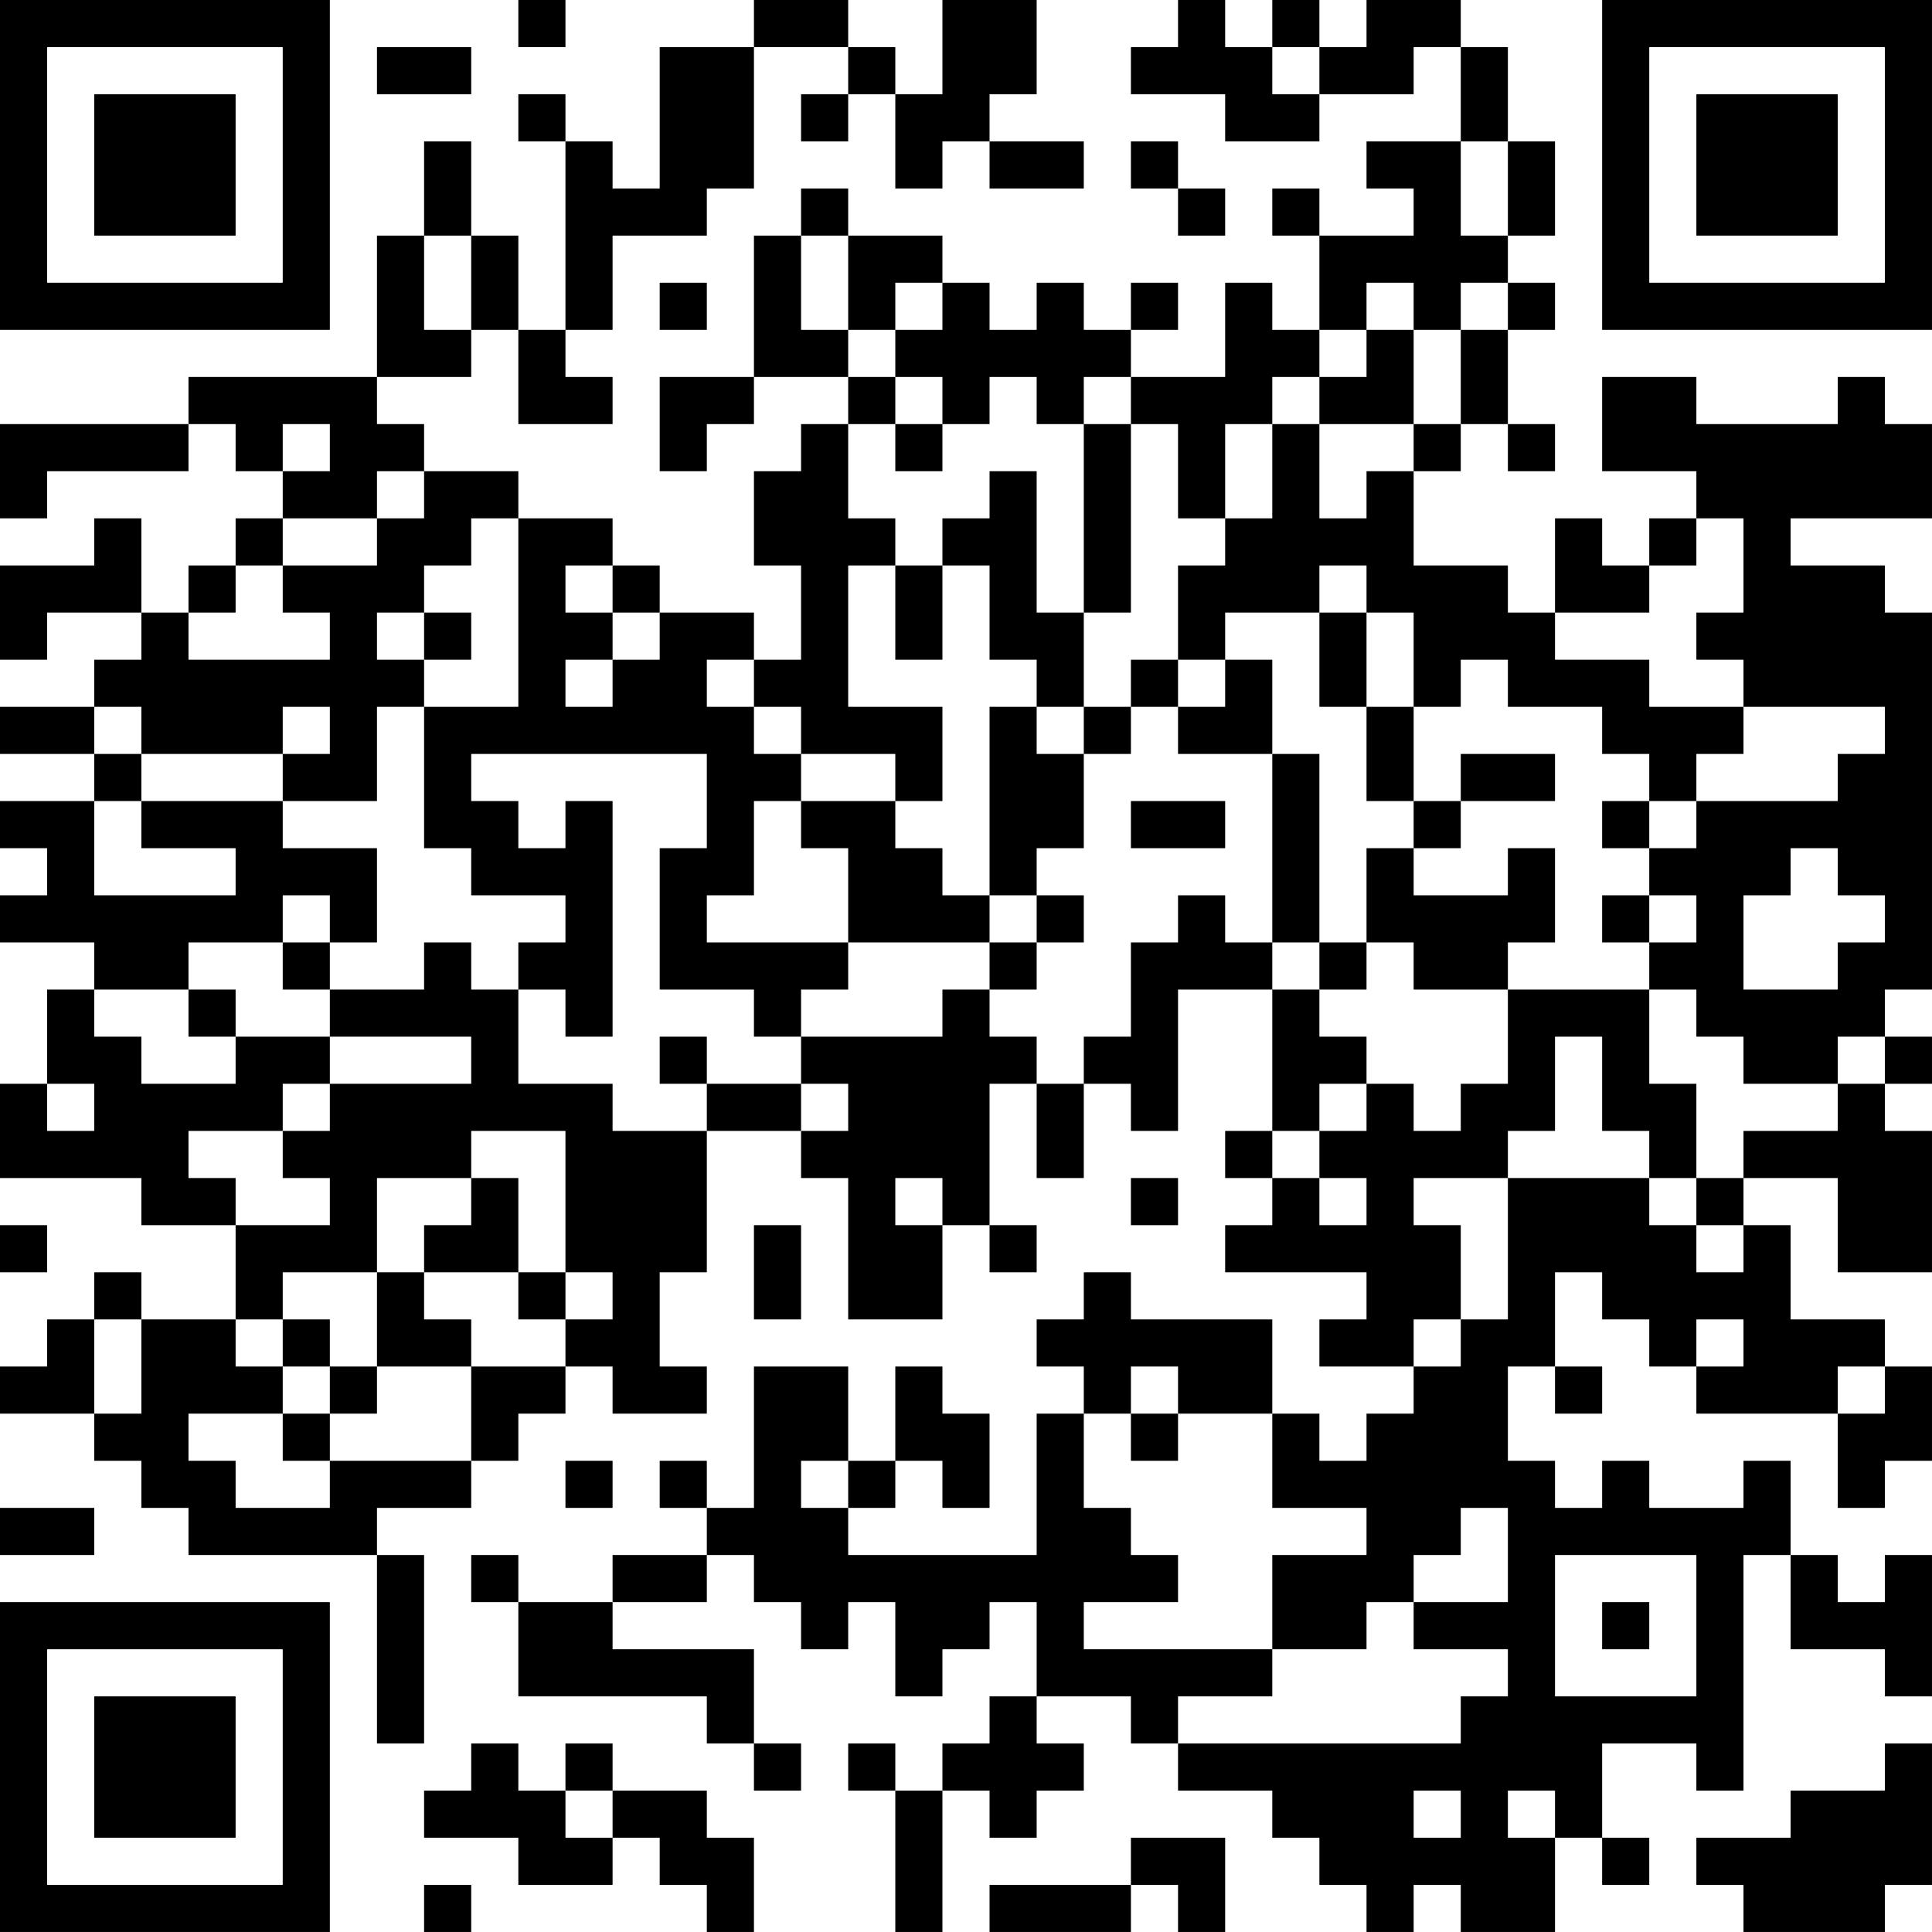 <?xml version="1.0" encoding="UTF-8"?>
<svg xmlns="http://www.w3.org/2000/svg" version="1.1" width="200" height="200" viewBox="0 0 200 200"><rect x="0" y="0" width="200" height="200" fill="#ffffff"/><g transform="scale(4.878)"><g transform="translate(0,0)"><path fill-rule="evenodd" d="M11 0L11 1L12 1L12 0ZM16 0L16 1L14 1L14 4L13 4L13 3L12 3L12 2L11 2L11 3L12 3L12 7L11 7L11 5L10 5L10 3L9 3L9 5L8 5L8 8L4 8L4 9L0 9L0 11L1 11L1 10L4 10L4 9L5 9L5 10L6 10L6 11L5 11L5 12L4 12L4 13L3 13L3 11L2 11L2 12L0 12L0 14L1 14L1 13L3 13L3 14L2 14L2 15L0 15L0 16L2 16L2 17L0 17L0 18L1 18L1 19L0 19L0 20L2 20L2 21L1 21L1 23L0 23L0 25L3 25L3 26L5 26L5 28L3 28L3 27L2 27L2 28L1 28L1 29L0 29L0 30L2 30L2 31L3 31L3 32L4 32L4 33L8 33L8 37L9 37L9 33L8 33L8 32L10 32L10 31L11 31L11 30L12 30L12 29L13 29L13 30L15 30L15 29L14 29L14 27L15 27L15 24L17 24L17 25L18 25L18 28L20 28L20 26L21 26L21 27L22 27L22 26L21 26L21 23L22 23L22 25L23 25L23 23L24 23L24 24L25 24L25 21L27 21L27 24L26 24L26 25L27 25L27 26L26 26L26 27L29 27L29 28L28 28L28 29L30 29L30 30L29 30L29 31L28 31L28 30L27 30L27 28L24 28L24 27L23 27L23 28L22 28L22 29L23 29L23 30L22 30L22 33L18 33L18 32L19 32L19 31L20 31L20 32L21 32L21 30L20 30L20 29L19 29L19 31L18 31L18 29L16 29L16 32L15 32L15 31L14 31L14 32L15 32L15 33L13 33L13 34L11 34L11 33L10 33L10 34L11 34L11 36L15 36L15 37L16 37L16 38L17 38L17 37L16 37L16 35L13 35L13 34L15 34L15 33L16 33L16 34L17 34L17 35L18 35L18 34L19 34L19 36L20 36L20 35L21 35L21 34L22 34L22 36L21 36L21 37L20 37L20 38L19 38L19 37L18 37L18 38L19 38L19 41L20 41L20 38L21 38L21 39L22 39L22 38L23 38L23 37L22 37L22 36L24 36L24 37L25 37L25 38L27 38L27 39L28 39L28 40L29 40L29 41L30 41L30 40L31 40L31 41L33 41L33 39L34 39L34 40L35 40L35 39L34 39L34 37L36 37L36 38L37 38L37 33L38 33L38 35L40 35L40 36L41 36L41 33L40 33L40 34L39 34L39 33L38 33L38 31L37 31L37 32L35 32L35 31L34 31L34 32L33 32L33 31L32 31L32 29L33 29L33 30L34 30L34 29L33 29L33 27L34 27L34 28L35 28L35 29L36 29L36 30L39 30L39 32L40 32L40 31L41 31L41 29L40 29L40 28L38 28L38 26L37 26L37 25L39 25L39 27L41 27L41 24L40 24L40 23L41 23L41 22L40 22L40 21L41 21L41 13L40 13L40 12L38 12L38 11L41 11L41 9L40 9L40 8L39 8L39 9L36 9L36 8L34 8L34 10L36 10L36 11L35 11L35 12L34 12L34 11L33 11L33 13L32 13L32 12L30 12L30 10L31 10L31 9L32 9L32 10L33 10L33 9L32 9L32 7L33 7L33 6L32 6L32 5L33 5L33 3L32 3L32 1L31 1L31 0L29 0L29 1L28 1L28 0L27 0L27 1L26 1L26 0L25 0L25 1L24 1L24 2L26 2L26 3L28 3L28 2L30 2L30 1L31 1L31 3L29 3L29 4L30 4L30 5L28 5L28 4L27 4L27 5L28 5L28 7L27 7L27 6L26 6L26 8L24 8L24 7L25 7L25 6L24 6L24 7L23 7L23 6L22 6L22 7L21 7L21 6L20 6L20 5L18 5L18 4L17 4L17 5L16 5L16 8L14 8L14 10L15 10L15 9L16 9L16 8L18 8L18 9L17 9L17 10L16 10L16 12L17 12L17 14L16 14L16 13L14 13L14 12L13 12L13 11L11 11L11 10L9 10L9 9L8 9L8 8L10 8L10 7L11 7L11 9L13 9L13 8L12 8L12 7L13 7L13 5L15 5L15 4L16 4L16 1L18 1L18 2L17 2L17 3L18 3L18 2L19 2L19 4L20 4L20 3L21 3L21 4L23 4L23 3L21 3L21 2L22 2L22 0L20 0L20 2L19 2L19 1L18 1L18 0ZM8 1L8 2L10 2L10 1ZM27 1L27 2L28 2L28 1ZM24 3L24 4L25 4L25 5L26 5L26 4L25 4L25 3ZM31 3L31 5L32 5L32 3ZM9 5L9 7L10 7L10 5ZM17 5L17 7L18 7L18 8L19 8L19 9L18 9L18 11L19 11L19 12L18 12L18 15L20 15L20 17L19 17L19 16L17 16L17 15L16 15L16 14L15 14L15 15L16 15L16 16L17 16L17 17L16 17L16 19L15 19L15 20L18 20L18 21L17 21L17 22L16 22L16 21L14 21L14 18L15 18L15 16L10 16L10 17L11 17L11 18L12 18L12 17L13 17L13 22L12 22L12 21L11 21L11 20L12 20L12 19L10 19L10 18L9 18L9 15L11 15L11 11L10 11L10 12L9 12L9 13L8 13L8 14L9 14L9 15L8 15L8 17L6 17L6 16L7 16L7 15L6 15L6 16L3 16L3 15L2 15L2 16L3 16L3 17L2 17L2 19L5 19L5 18L3 18L3 17L6 17L6 18L8 18L8 20L7 20L7 19L6 19L6 20L4 20L4 21L2 21L2 22L3 22L3 23L5 23L5 22L7 22L7 23L6 23L6 24L4 24L4 25L5 25L5 26L7 26L7 25L6 25L6 24L7 24L7 23L10 23L10 22L7 22L7 21L9 21L9 20L10 20L10 21L11 21L11 23L13 23L13 24L15 24L15 23L17 23L17 24L18 24L18 23L17 23L17 22L20 22L20 21L21 21L21 22L22 22L22 23L23 23L23 22L24 22L24 20L25 20L25 19L26 19L26 20L27 20L27 21L28 21L28 22L29 22L29 23L28 23L28 24L27 24L27 25L28 25L28 26L29 26L29 25L28 25L28 24L29 24L29 23L30 23L30 24L31 24L31 23L32 23L32 21L35 21L35 23L36 23L36 25L35 25L35 24L34 24L34 22L33 22L33 24L32 24L32 25L30 25L30 26L31 26L31 28L30 28L30 29L31 29L31 28L32 28L32 25L35 25L35 26L36 26L36 27L37 27L37 26L36 26L36 25L37 25L37 24L39 24L39 23L40 23L40 22L39 22L39 23L37 23L37 22L36 22L36 21L35 21L35 20L36 20L36 19L35 19L35 18L36 18L36 17L39 17L39 16L40 16L40 15L37 15L37 14L36 14L36 13L37 13L37 11L36 11L36 12L35 12L35 13L33 13L33 14L35 14L35 15L37 15L37 16L36 16L36 17L35 17L35 16L34 16L34 15L32 15L32 14L31 14L31 15L30 15L30 13L29 13L29 12L28 12L28 13L26 13L26 14L25 14L25 12L26 12L26 11L27 11L27 9L28 9L28 11L29 11L29 10L30 10L30 9L31 9L31 7L32 7L32 6L31 6L31 7L30 7L30 6L29 6L29 7L28 7L28 8L27 8L27 9L26 9L26 11L25 11L25 9L24 9L24 8L23 8L23 9L22 9L22 8L21 8L21 9L20 9L20 8L19 8L19 7L20 7L20 6L19 6L19 7L18 7L18 5ZM14 6L14 7L15 7L15 6ZM29 7L29 8L28 8L28 9L30 9L30 7ZM6 9L6 10L7 10L7 9ZM19 9L19 10L20 10L20 9ZM23 9L23 13L22 13L22 10L21 10L21 11L20 11L20 12L19 12L19 14L20 14L20 12L21 12L21 14L22 14L22 15L21 15L21 19L20 19L20 18L19 18L19 17L17 17L17 18L18 18L18 20L21 20L21 21L22 21L22 20L23 20L23 19L22 19L22 18L23 18L23 16L24 16L24 15L25 15L25 16L27 16L27 20L28 20L28 21L29 21L29 20L30 20L30 21L32 21L32 20L33 20L33 18L32 18L32 19L30 19L30 18L31 18L31 17L33 17L33 16L31 16L31 17L30 17L30 15L29 15L29 13L28 13L28 15L29 15L29 17L30 17L30 18L29 18L29 20L28 20L28 16L27 16L27 14L26 14L26 15L25 15L25 14L24 14L24 15L23 15L23 13L24 13L24 9ZM8 10L8 11L6 11L6 12L5 12L5 13L4 13L4 14L7 14L7 13L6 13L6 12L8 12L8 11L9 11L9 10ZM12 12L12 13L13 13L13 14L12 14L12 15L13 15L13 14L14 14L14 13L13 13L13 12ZM9 13L9 14L10 14L10 13ZM22 15L22 16L23 16L23 15ZM24 17L24 18L26 18L26 17ZM34 17L34 18L35 18L35 17ZM38 18L38 19L37 19L37 21L39 21L39 20L40 20L40 19L39 19L39 18ZM21 19L21 20L22 20L22 19ZM34 19L34 20L35 20L35 19ZM6 20L6 21L7 21L7 20ZM4 21L4 22L5 22L5 21ZM14 22L14 23L15 23L15 22ZM1 23L1 24L2 24L2 23ZM10 24L10 25L8 25L8 27L6 27L6 28L5 28L5 29L6 29L6 30L4 30L4 31L5 31L5 32L7 32L7 31L10 31L10 29L12 29L12 28L13 28L13 27L12 27L12 24ZM10 25L10 26L9 26L9 27L8 27L8 29L7 29L7 28L6 28L6 29L7 29L7 30L6 30L6 31L7 31L7 30L8 30L8 29L10 29L10 28L9 28L9 27L11 27L11 28L12 28L12 27L11 27L11 25ZM19 25L19 26L20 26L20 25ZM24 25L24 26L25 26L25 25ZM0 26L0 27L1 27L1 26ZM16 26L16 28L17 28L17 26ZM2 28L2 30L3 30L3 28ZM36 28L36 29L37 29L37 28ZM24 29L24 30L23 30L23 32L24 32L24 33L25 33L25 34L23 34L23 35L27 35L27 36L25 36L25 37L31 37L31 36L32 36L32 35L30 35L30 34L32 34L32 32L31 32L31 33L30 33L30 34L29 34L29 35L27 35L27 33L29 33L29 32L27 32L27 30L25 30L25 29ZM39 29L39 30L40 30L40 29ZM24 30L24 31L25 31L25 30ZM12 31L12 32L13 32L13 31ZM17 31L17 32L18 32L18 31ZM0 32L0 33L2 33L2 32ZM33 33L33 36L36 36L36 33ZM34 34L34 35L35 35L35 34ZM10 37L10 38L9 38L9 39L11 39L11 40L13 40L13 39L14 39L14 40L15 40L15 41L16 41L16 39L15 39L15 38L13 38L13 37L12 37L12 38L11 38L11 37ZM40 37L40 38L38 38L38 39L36 39L36 40L37 40L37 41L40 41L40 40L41 40L41 37ZM12 38L12 39L13 39L13 38ZM30 38L30 39L31 39L31 38ZM32 38L32 39L33 39L33 38ZM24 39L24 40L21 40L21 41L24 41L24 40L25 40L25 41L26 41L26 39ZM9 40L9 41L10 41L10 40ZM0 0L0 7L7 7L7 0ZM1 1L1 6L6 6L6 1ZM2 2L2 5L5 5L5 2ZM34 0L34 7L41 7L41 0ZM35 1L35 6L40 6L40 1ZM36 2L36 5L39 5L39 2ZM0 34L0 41L7 41L7 34ZM1 35L1 40L6 40L6 35ZM2 36L2 39L5 39L5 36Z" fill="#000000"/></g></g></svg>
